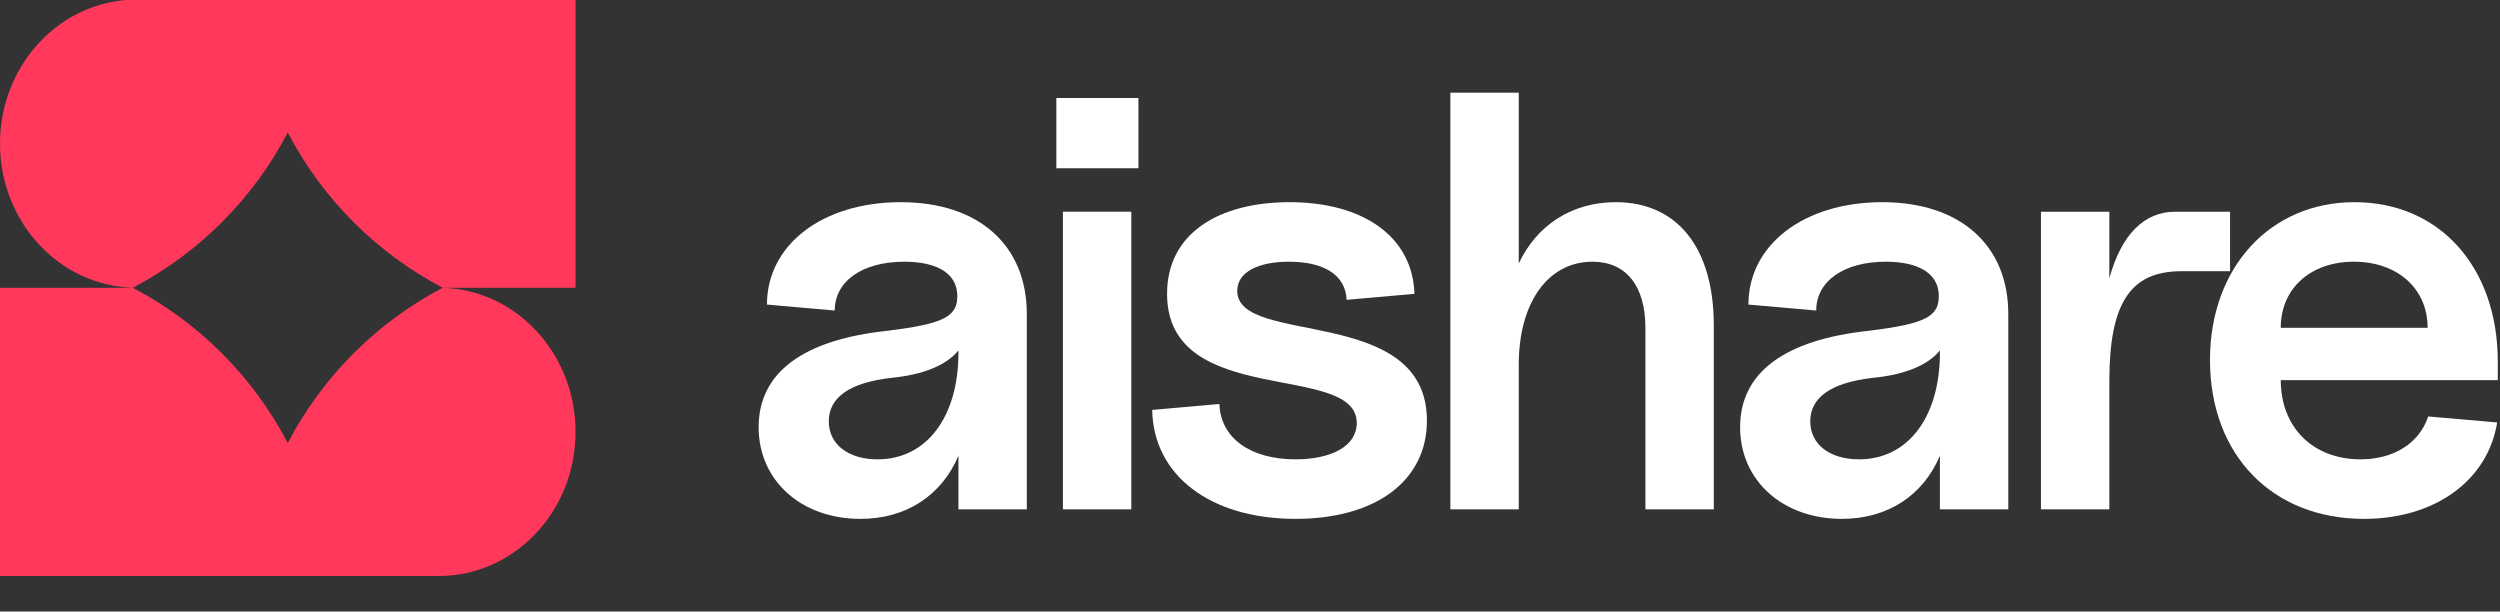 <svg width="139" height="34" viewBox="0 0 139 34" fill="none" xmlns="http://www.w3.org/2000/svg">
<rect x="0" y="0" width="139" height="34" fill="#333333" stroke="none"/>
<g clip-path="url(#clip0_425_46596)">
<path d="M7.383 16C11.066 17.931 14.072 20.942 16 24.631C17.927 20.944 20.931 17.933 24.612 16.003C28.711 16.121 32 19.662 32 24.012C32 28.438 28.597 32.025 24.4 32.025H0V16H7.383ZM24.612 16.003C24.541 16.001 24.471 16 24.4 16H24.618C24.616 16.001 24.614 16.002 24.612 16.003ZM32 16H24.618L24.619 16C20.935 14.069 17.928 11.058 16 7.368C14.073 11.056 11.068 14.066 7.387 15.997C3.288 15.878 7.80567e-08 12.338 0 7.988C0 3.562 3.403 -0.025 7.6 -0.025H32V16ZM7.387 15.997C7.458 15.999 7.529 16 7.6 16H7.383L7.382 16C7.383 15.999 7.385 15.998 7.387 15.997Z" fill="#FF385C"/>
<path d="M47.834 28.849C44.56 28.849 42.18 26.73 42.18 23.752C42.18 20.707 44.659 18.887 49.354 18.39C52.528 17.993 53.289 17.596 53.222 16.338C53.157 15.18 52.066 14.551 50.28 14.551C47.933 14.551 46.411 15.643 46.411 17.265L42.643 16.934C42.643 13.591 45.751 11.241 50.081 11.241C54.413 11.241 57.091 13.624 57.091 17.463V28.319H53.289V25.34C52.363 27.525 50.412 28.849 47.834 28.849ZM48.792 25.539C51.537 25.539 53.289 23.156 53.289 19.615V19.482C52.627 20.31 51.305 20.839 49.586 21.005C47.238 21.269 46.081 22.097 46.081 23.421C46.081 24.744 47.205 25.539 48.792 25.539Z" fill="white"/>
<path d="M59.098 28.319V11.771H62.9V28.319H59.098ZM58.734 9.355V5.449H63.297V9.355H58.734Z" fill="white"/>
<path d="M72.031 28.849C67.336 28.849 64.129 26.465 64.062 22.792L67.799 22.461C67.865 24.381 69.551 25.539 72.031 25.539C74.014 25.539 75.436 24.811 75.436 23.52C75.436 20.078 64.889 22.759 64.889 16.338C64.889 12.929 67.832 11.241 71.7 11.241C75.799 11.241 78.544 13.161 78.643 16.338L74.874 16.669C74.808 15.246 73.551 14.551 71.667 14.551C69.981 14.551 68.79 15.114 68.79 16.173C68.79 19.284 79.337 16.901 79.337 23.388C79.337 26.73 76.494 28.849 72.031 28.849Z" fill="white"/>
<path d="M91.485 18.224C91.485 15.875 90.394 14.551 88.543 14.551C86.063 14.551 84.443 16.834 84.443 20.276V28.319H80.641V5.151H84.443V14.65C85.434 12.532 87.385 11.241 89.832 11.241C93.27 11.241 95.287 13.79 95.287 18.092V28.319H91.485V18.224Z" fill="white"/>
<path d="M102.404 28.849C99.13 28.849 96.75 26.73 96.75 23.752C96.75 20.707 99.23 18.887 103.925 18.39C107.098 17.993 107.859 17.596 107.793 16.338C107.727 15.18 106.636 14.551 104.851 14.551C102.503 14.551 100.982 15.643 100.982 17.265L97.213 16.934C97.213 13.591 100.321 11.241 104.652 11.241C108.983 11.241 111.661 13.624 111.661 17.463V28.319H107.859V25.34C106.933 27.525 104.983 28.849 102.404 28.849ZM103.362 25.539C106.107 25.539 107.859 23.156 107.859 19.615V19.482C107.198 20.31 105.875 20.839 104.156 21.005C101.809 21.269 100.651 22.097 100.651 23.421C100.651 24.744 101.776 25.539 103.362 25.539Z" fill="white"/>
<path d="M113.477 28.319V11.771H117.279V15.477C117.94 13.062 119.197 11.771 120.949 11.771H123.991V15.08H121.279C118.436 15.08 117.279 16.868 117.279 21.203V28.319H113.477Z" fill="white"/>
<path d="M131.438 28.849C126.347 28.849 122.875 25.307 122.875 20.012C122.875 14.882 126.215 11.241 130.909 11.241C135.637 11.241 138.877 14.849 138.877 20.111V21.137H126.81C126.81 23.752 128.595 25.539 131.24 25.539C133.092 25.539 134.513 24.645 135.009 23.156L138.844 23.487C138.315 26.73 135.373 28.849 131.438 28.849ZM134.976 18.224C134.976 16.04 133.29 14.551 130.876 14.551C128.463 14.551 126.81 16.04 126.81 18.224H134.976Z" fill="white"/>
</g>
<defs>
<clipPath id="clip0_425_46596">
<rect width="139" height="34" fill="white"/>
</clipPath>
</defs>
</svg>
